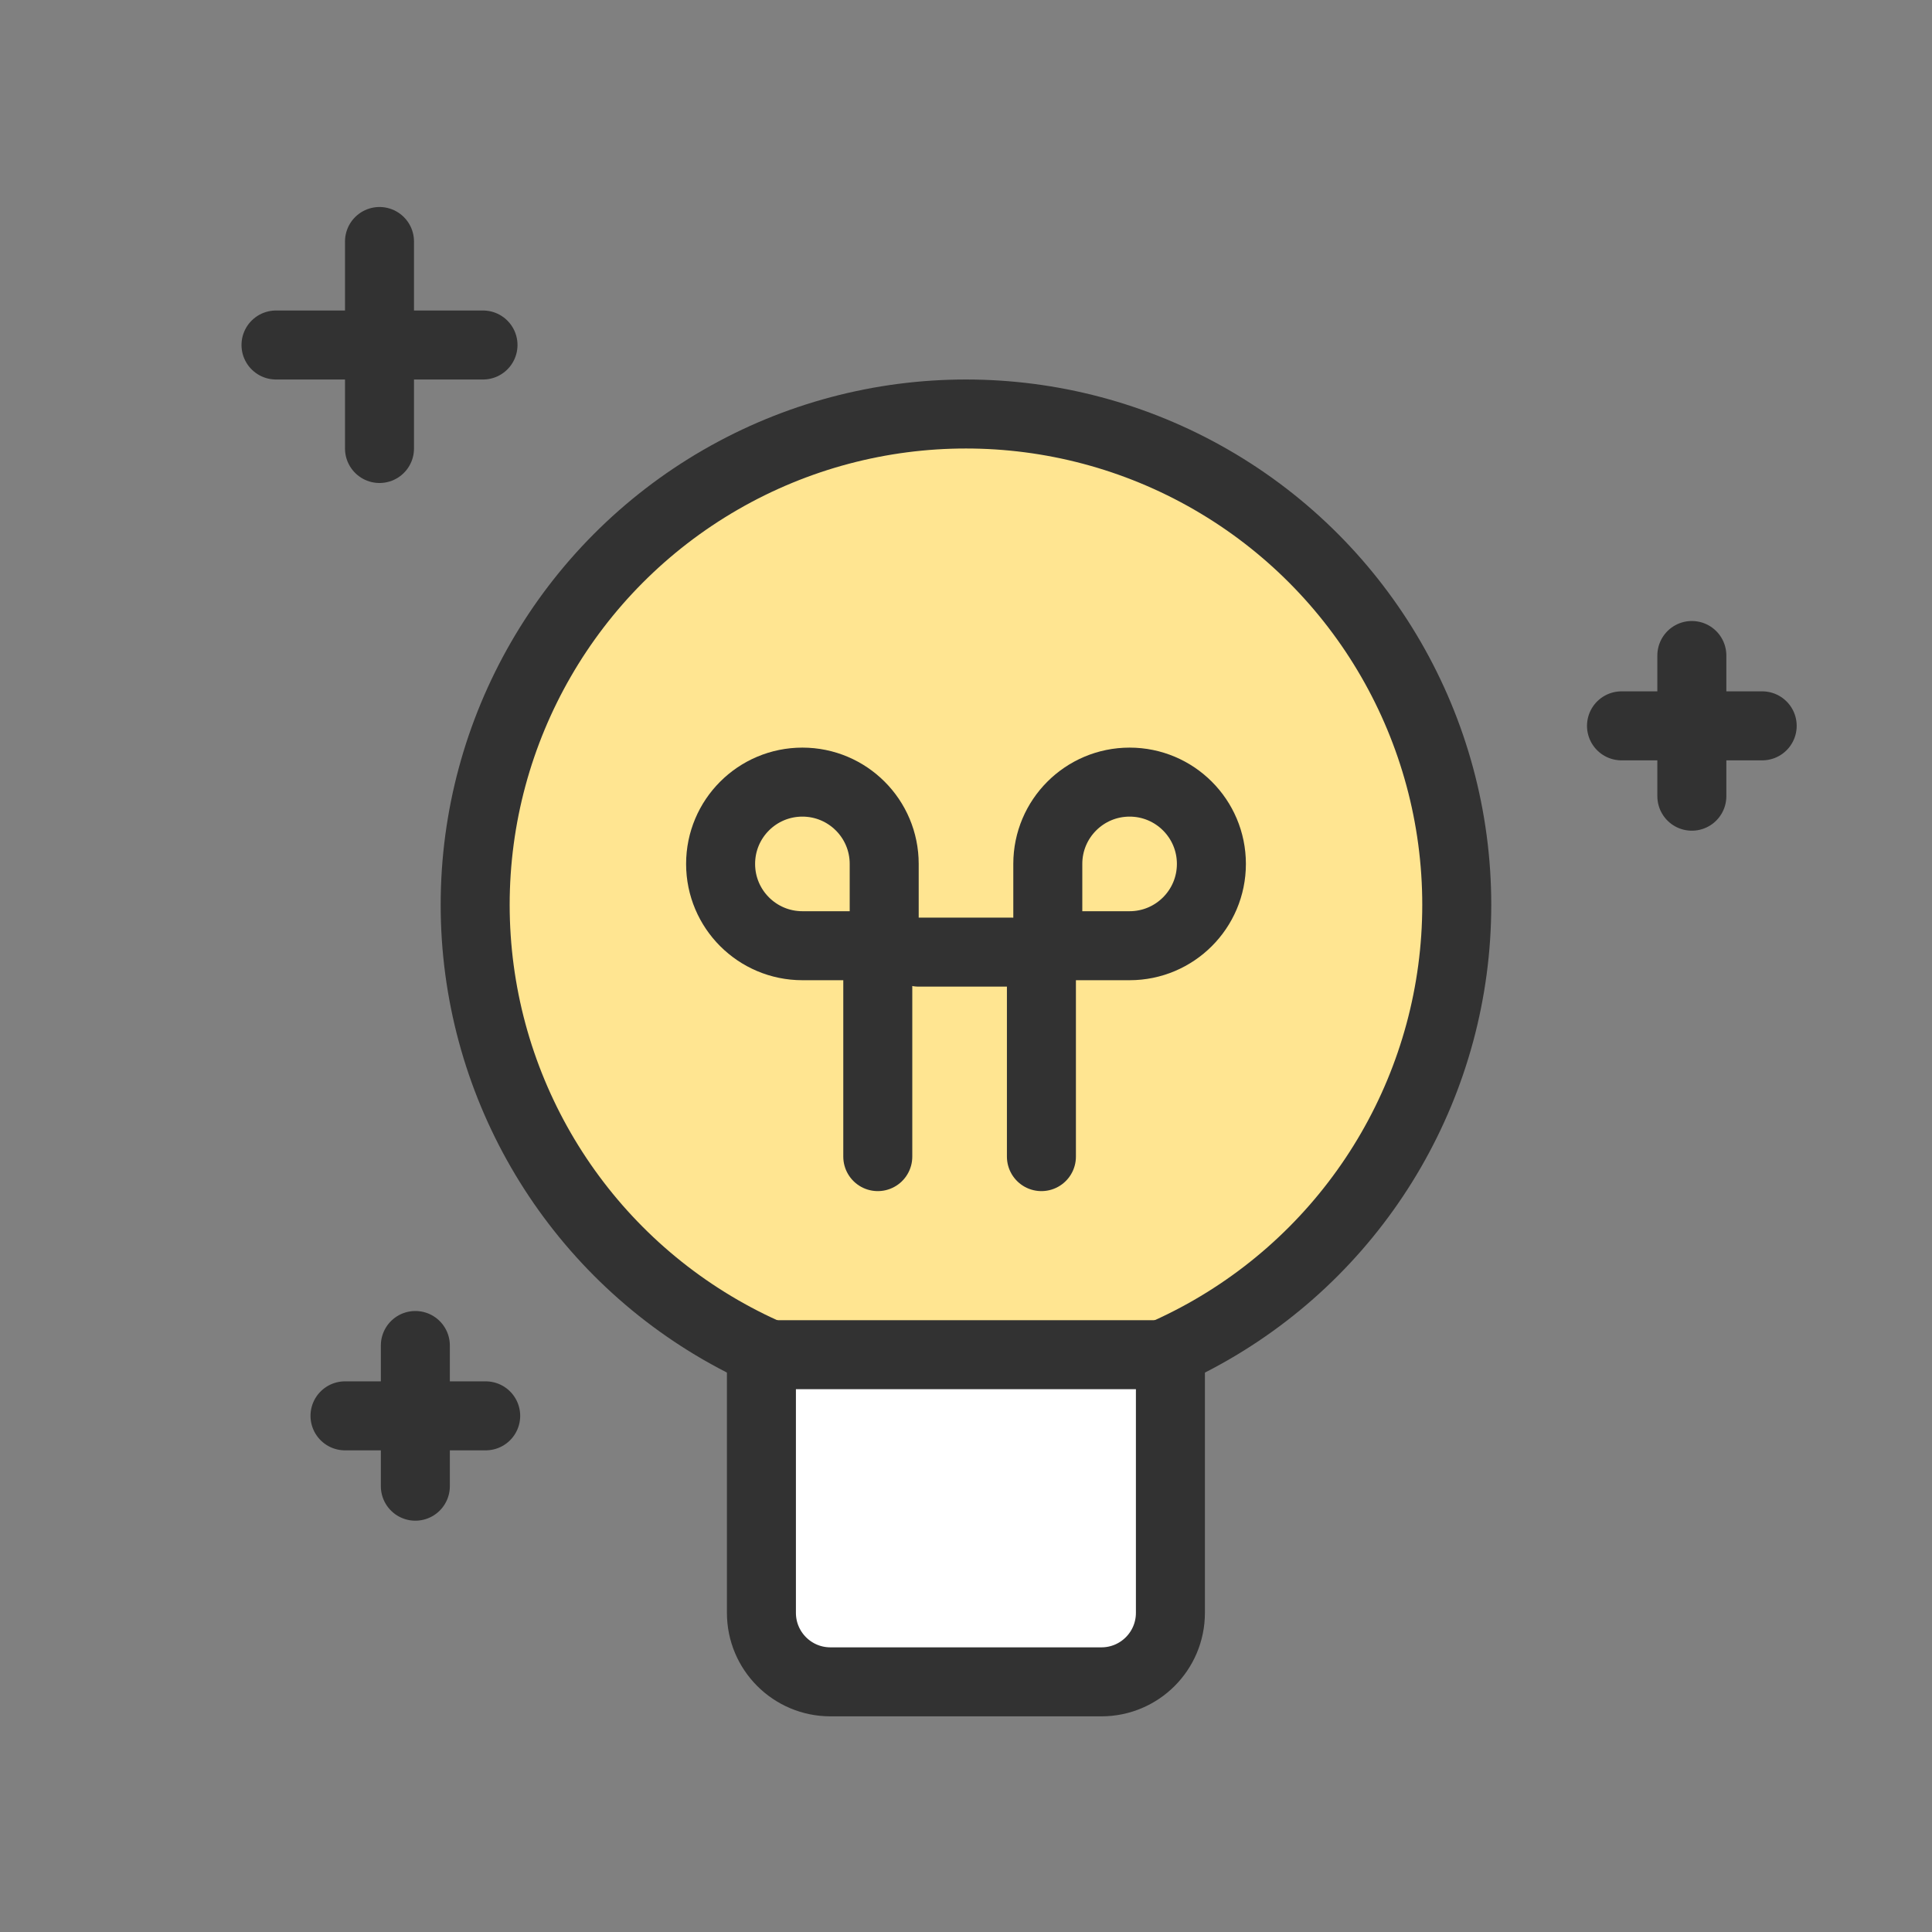 <svg width="56" height="56" viewBox="0 0 56 56" fill="none" xmlns="http://www.w3.org/2000/svg">
<rect x="0" y="0" width="56" height="56" fill="#808080" stroke="none"/>
<path d="M10 41.039H14.078" stroke="#323232" stroke-width="2" stroke-linecap="round"/>
<path d="M12.039 39V43.078" stroke="#323232" stroke-width="2" stroke-linecap="round"/>
<path d="M47 21.039H51.078" stroke="#323232" stroke-width="2" stroke-linecap="round"/>
<path d="M49.039 19V23.078" stroke="#323232" stroke-width="2" stroke-linecap="round"/>
<path d="M8 10H14" stroke="#323232" stroke-width="2" stroke-linecap="round"/>
<path d="M11 7L11 13" stroke="#323232" stroke-width="2" stroke-linecap="round"/>
<circle cx="27.999" cy="26.226" r="14.226" fill="#FFE591" stroke="#323232" stroke-width="2"/>
<path d="M22.07 39.266H33.925V46.749C33.925 47.854 33.03 48.749 31.925 48.749H24.07C22.966 48.749 22.07 47.854 22.07 46.749V39.266Z" fill="white" stroke="#323232" stroke-width="2"/>
<path d="M20.887 25.041C20.887 23.731 21.948 22.67 23.258 22.67V22.67C24.567 22.67 25.629 23.731 25.629 25.041V27.412H23.258C21.948 27.412 20.887 26.35 20.887 25.041V25.041Z" stroke="#323232" stroke-width="2"/>
<path d="M30.371 25.041C30.371 23.731 31.433 22.67 32.742 22.67V22.67C34.051 22.67 35.113 23.731 35.113 25.041V25.041C35.113 26.35 34.051 27.412 32.742 27.412H30.371V25.041Z" stroke="#323232" stroke-width="2"/>
<line x1="26.629" y1="27.598" x2="29.371" y2="27.598" stroke="#323232" stroke-width="2" stroke-linecap="round"/>
<line x1="25.443" y1="28.412" x2="25.443" y2="33.525" stroke="#323232" stroke-width="2" stroke-linecap="round"/>
<line x1="30.186" y1="28.412" x2="30.186" y2="33.525" stroke="#323232" stroke-width="2" stroke-linecap="round"/>
</svg>
